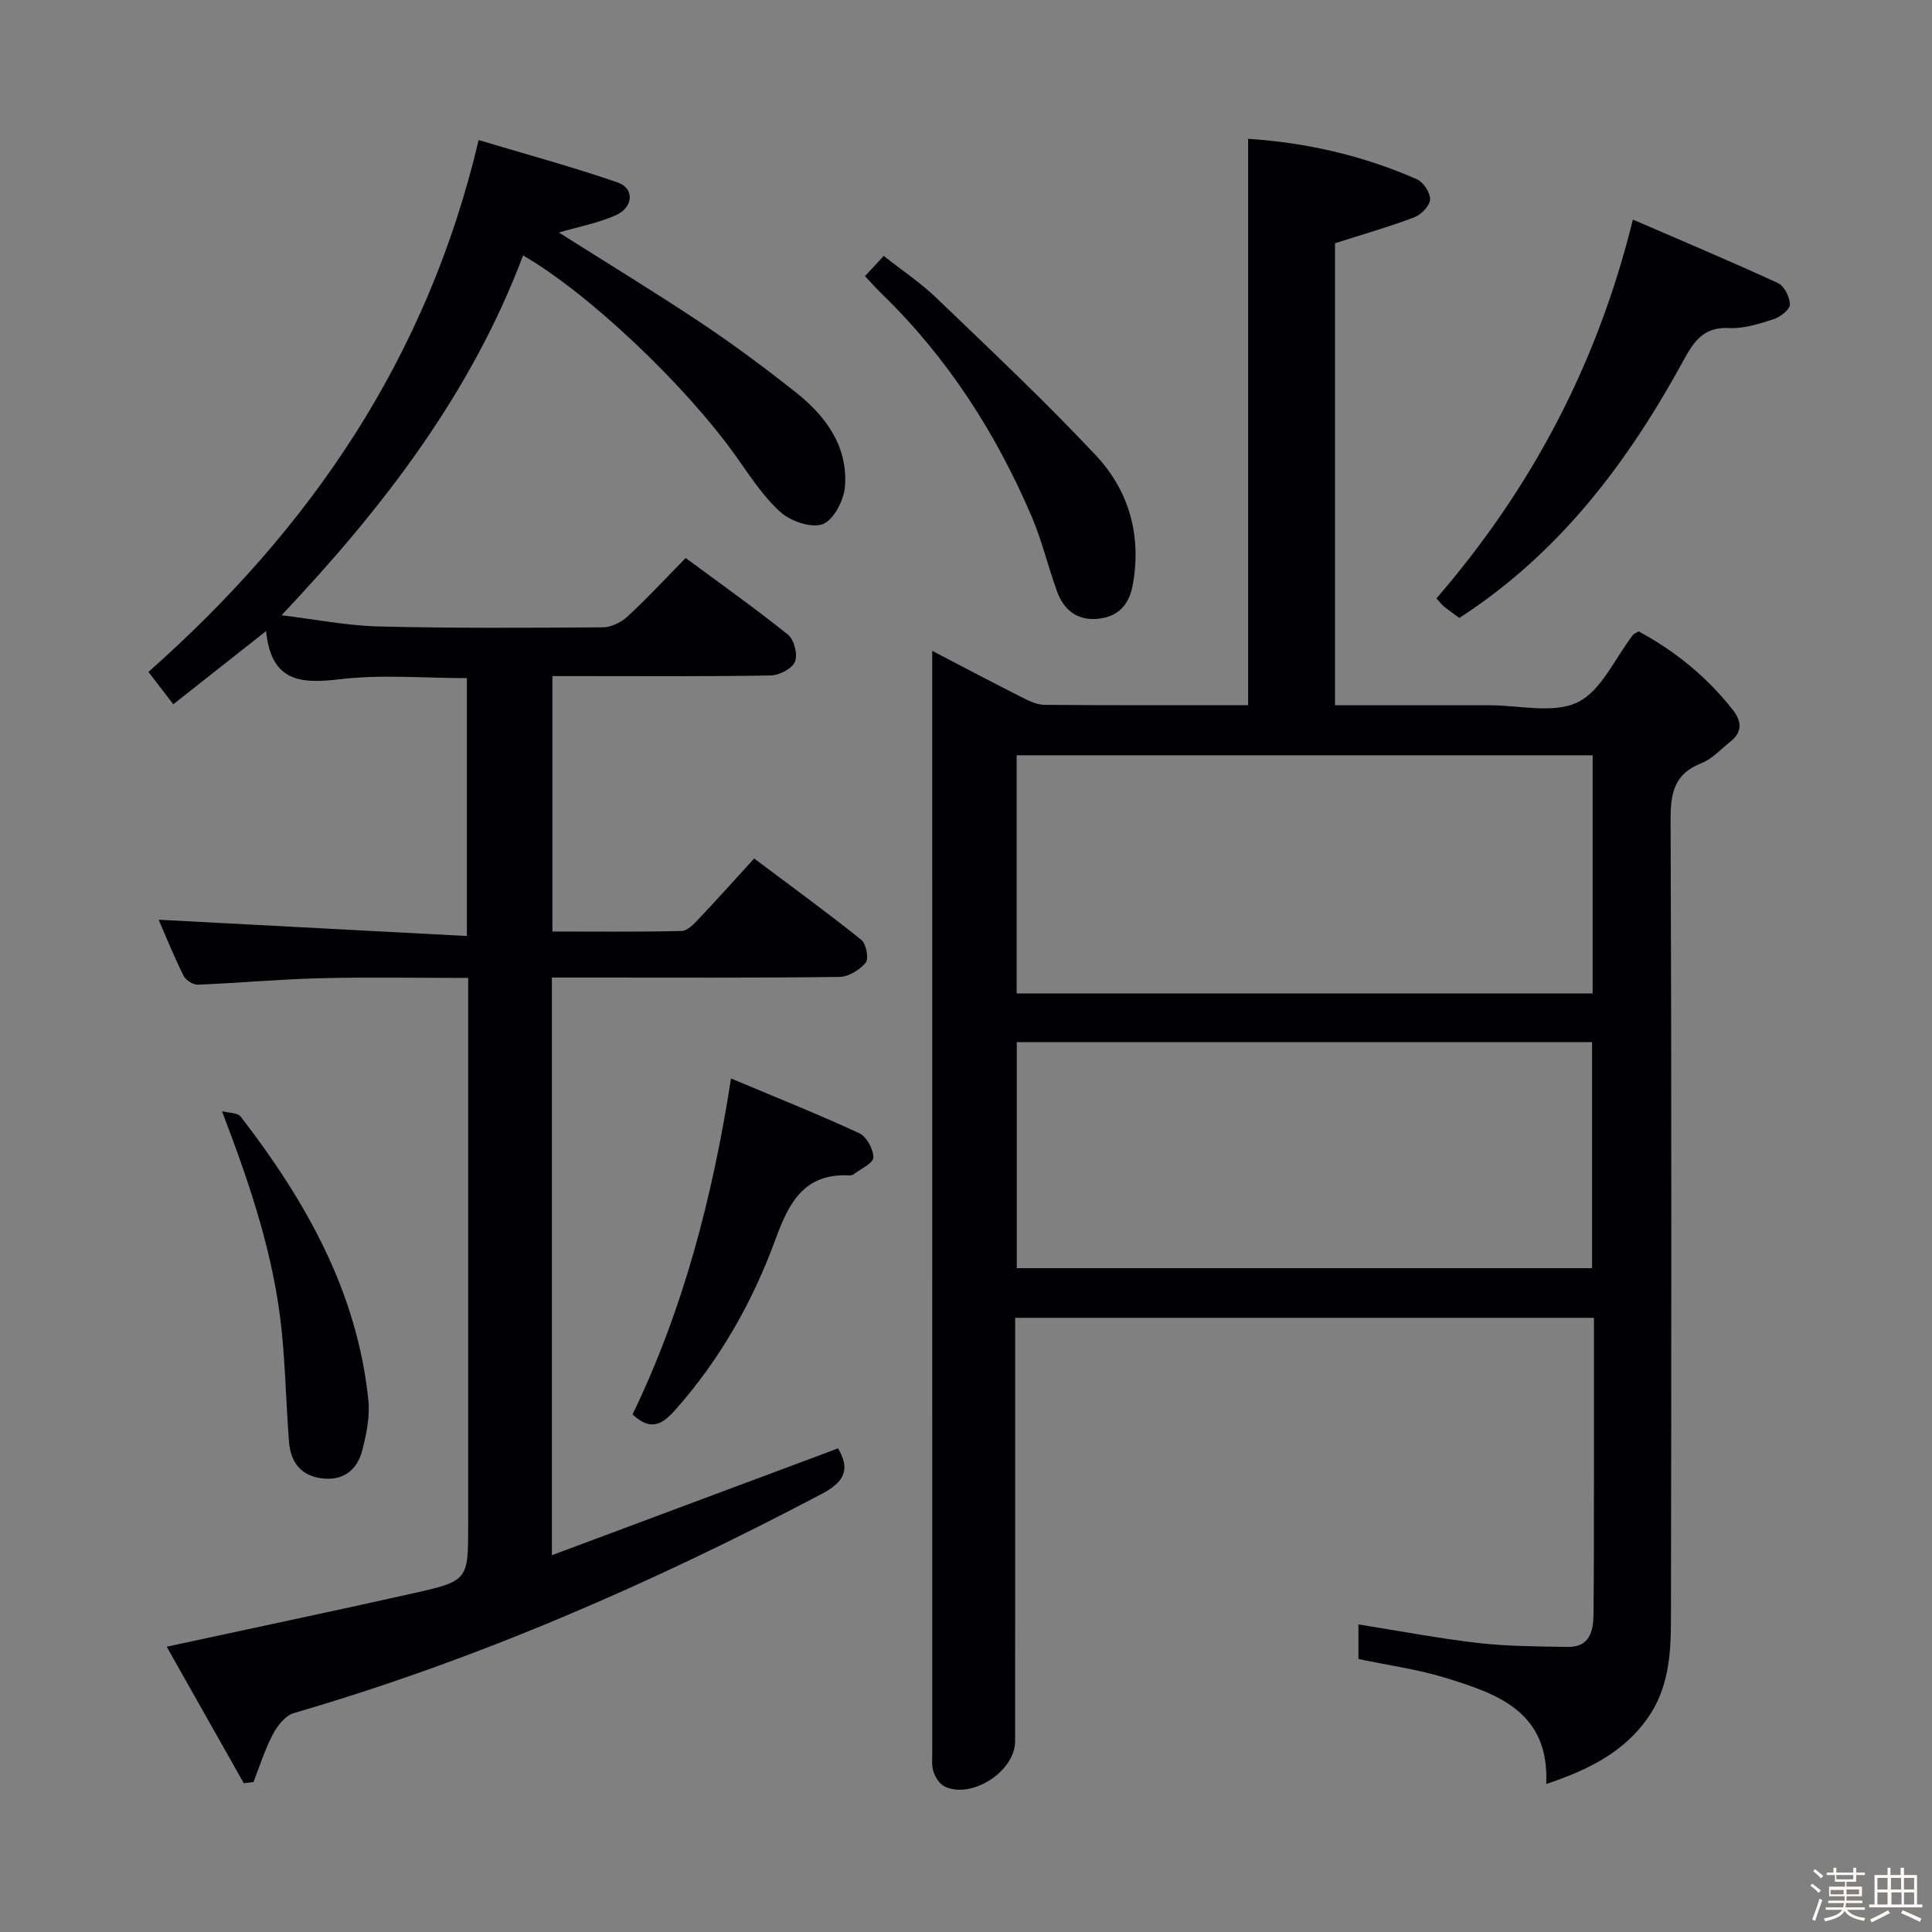 <svg enable-background="new 0 0 400 400" viewBox="0 0 400 400" xmlns="http://www.w3.org/2000/svg"><rect x="0" y="0" width="400" height="400" fill="#808080" stroke="none"/><path d="m374.8 390.4.4-.4c.7.5 1.3 1 1.8 1.4l-.5.5c-.5-.6-1.1-1.1-1.7-1.5zm1 7.3-.6-.3c.5-1.4 1.1-2.8 1.5-4.3.2.1.4.2.6.3-.5 1.3-1 2.8-1.5 4.3zm-.4-10.3.4-.4c.4.3 1 .8 1.7 1.4l-.5.5c-.4-.5-1-1-1.6-1.5zm2.5.3h1.7v-1h.6v1h3.5v-1h.6v1h1.8v.5h-1.8v1.4h-2v1h3.2v2h-3.2v.9h3.3v.5h-3.4c0 .3-.1.6-.1.9h4v.5h-3.7c.7.9 1.9 1.5 3.8 1.7-.1.2-.2.4-.3.6-2.1-.4-3.5-1.1-4-2.1-.4 1-1.8 1.7-4 2.2-.1-.2-.2-.4-.3-.6 2.1-.4 3.4-1 3.8-1.8h-3.4v-.5h3.6c.1-.3.1-.6.2-.9h-3.3v-.5h3.4c0-.3 0-.6 0-.9h-3.2v-2h3.3v-1h-2.1v-1.4h-1.7v-.5zm1.1 3.5v1h2.7c0-.3 0-.4 0-.4 0-.1 0-.2 0-.2 0-.1 0-.2 0-.3h-2.7zm1.2-3v.9h3.5v-.9zm4.7 3h-2.6v.6.4h2.6z" fill="#fcfbfa"/><path d="m393.6 386.7h.6v1.5h2.7v6.1h1.1v.6h-11v-.6h1.1v-6.1h2.7v-1.5h.6v1.5h2.1v-1.5zm-2.7 8.8.4.6c-1.2.6-2.5 1.3-3.8 1.9-.1-.2-.2-.4-.3-.6 1.2-.6 2.5-1.2 3.7-1.9zm-2.2-6.7v2.4h2.1v-2.4zm0 3v2.5h2.1v-2.5zm2.8-3v2.4h2.1v-2.4zm.1 3v2.5h2.1v-2.5h-2.2zm5.9 6.1c-1.4-.7-2.7-1.3-3.9-1.8l.3-.6c1.5.6 2.7 1.2 3.9 1.7zm-1.2-9.1h-2.1v2.4h2.1zm-2.1 3v2.5h2.1v-2.5z" fill="#fcfbfa"/><g fill="#010104"><path d="m258.41 28.74c12.12.79 23.81 3.48 34.94 8.37 1.34.59 2.8 2.8 2.73 4.19-.07 1.32-1.84 3.15-3.26 3.69-5.24 1.98-10.64 3.52-16.42 5.37v95.66c10.78 0 21.4.01 32.02 0 6.16-.01 13.24 1.81 18.23-.63 4.92-2.4 7.71-9.14 11.46-13.96.19-.24.54-.35 1.15-.71 7.53 4.06 14.16 9.43 19.55 16.32 1.82 2.32 1.94 4.56-.56 6.51-1.96 1.54-3.74 3.58-5.97 4.45-5.65 2.2-6.42 6.18-6.4 11.72.21 55.32.17 110.64.07 165.97-.01 6.96-.55 13.98-4.81 20.02-5.05 7.15-12.36 10.75-21.01 13.65.68-15.06-10.2-18.72-21.07-22.04-5.67-1.73-11.63-2.54-17.81-3.84 0-2.11 0-4.53 0-7.16 8.32 1.32 16.55 2.89 24.85 3.85 6.09.7 12.28.69 18.43.81 4.6.09 5.35-3.25 5.39-6.8.1-9.66.08-19.33.09-28.99.01-10.65 0-21.31 0-32.35-39.97 0-79.66 0-119.83 0v5.69c0 27.33.01 54.66-.01 81.98 0 6.23-9.03 12.07-14.63 9.35-1.03-.5-1.87-1.88-2.27-3.03-.42-1.2-.26-2.63-.26-3.96-.01-74.52-.01-149.01-.01-223.49 0-1.29 0-2.57 0-4.63 6.61 3.44 12.58 6.6 18.61 9.64 1.44.73 3.07 1.52 4.62 1.54 13.98.12 27.97.07 42.18.07 0-39.1 0-77.95 0-117.26zm71.33 176.94c0-16.75 0-32.99 0-49.31-39.91 0-79.56 0-119.25 0v49.31zm-119.23 10.09v46.79h119.11c0-15.77 0-31.27 0-46.79-39.93 0-79.47 0-119.11 0z"/><path d="m114.26 321.99c20.22-7.55 39.76-14.84 59.25-22.12 2.61 4.41 1.29 6.97-3.42 9.45-35.05 18.46-71.17 34.26-109.27 45.36-1.76.51-3.41 2.65-4.35 4.44-1.64 3.11-2.69 6.53-3.99 9.83-.67.08-1.34.16-2.01.24-5.32-9.43-10.65-18.86-15.96-28.26 17.49-3.78 34.32-7.31 51.1-11.07 11.35-2.55 11.32-2.69 11.32-14.26 0-35.49 0-70.98 0-106.48 0-1.99 0-3.98 0-6.65-10.4 0-20.52-.19-30.62.06-8.46.21-16.9 1-25.35 1.34-.99.04-2.52-.95-2.97-1.87-1.98-4.01-3.66-8.16-5.15-11.58 21.08 1.11 42.28 2.23 63.82 3.37 0-18.62 0-35.87 0-53.39-8.83 0-17.68-.8-26.31.23-8.17.98-14.21.52-15.26-9.97-6.77 5.34-12.81 10.1-19.21 15.15-1.92-2.5-3.5-4.56-5.15-6.7 33.51-29.64 57.71-64.92 68.37-110.11 9.6 2.88 19.3 5.51 28.78 8.77 3.49 1.2 3.3 5.14-.34 6.77-3.69 1.66-7.79 2.41-11.83 3.6 9.84 6.23 19.73 12.24 29.35 18.65 6.78 4.52 13.34 9.4 19.73 14.46 6.21 4.92 10.79 11.18 10.15 19.49-.22 2.82-2.32 6.89-4.58 7.77-2.32.9-6.63-.57-8.75-2.47-3.65-3.28-6.41-7.61-9.3-11.67-10.43-14.65-30.43-33.65-44.01-41.48-10.69 28.36-28.65 51.87-50.01 74.49 7.17.87 13.6 2.17 20.05 2.32 15.49.38 30.99.29 46.48.18 1.74-.01 3.81-1.04 5.12-2.26 4.03-3.72 7.77-7.76 12.02-12.09 7.23 5.35 14.39 10.41 21.2 15.89 1.27 1.02 2.05 4.13 1.43 5.59-.61 1.44-3.26 2.81-5.04 2.84-13.33.23-26.66.13-39.99.13-1.64 0-3.27 0-5.19 0v52.88c8.91 0 17.83.1 26.75-.11 1.21-.03 2.54-1.44 3.53-2.49 3.78-3.99 7.44-8.08 11.49-12.52 7.99 6 15.22 11.25 22.18 16.84 1.02.82 1.6 3.9.91 4.74-1.23 1.5-3.56 2.92-5.45 2.94-16.66.22-33.32.13-49.99.13-3.12 0-6.23 0-9.53 0z"/><path d="m302.14 127.94c-1.03-.76-2.12-1.52-3.15-2.35-.5-.4-.89-.94-1.59-1.7 19.61-22.7 33.3-48.45 40.67-78.43 10.14 4.39 20.17 8.6 30.04 13.15 1.3.6 2.48 2.93 2.46 4.44-.01 1.06-1.99 2.6-3.38 3.04-2.97.96-6.15 1.98-9.18 1.83-5.06-.26-7.14 2.46-9.28 6.38-11.51 21.1-25.59 40.05-46.59 53.64z"/><path d="m179.08 57.17c1.25-1.34 2.35-2.52 3.89-4.18 3.76 2.97 7.63 5.55 10.93 8.72 11.14 10.7 22.4 21.29 32.96 32.54 6.89 7.34 9.52 16.58 7.67 26.83-.76 4.19-3.05 6.61-7.19 7.03-4.21.43-7.06-1.76-8.46-5.58-1.88-5.14-3.13-10.54-5.27-15.56-7.4-17.28-17.4-32.88-30.96-46.05-1.18-1.14-2.26-2.36-3.57-3.75z"/><path d="m151.35 223.29c9.21 3.87 17.98 7.37 26.53 11.32 1.52.7 2.97 3.32 2.94 5.04-.02 1.19-2.61 2.35-4.08 3.48-.24.18-.64.23-.96.22-9.41-.44-12.51 5.8-15.28 13.38-4.71 12.85-11.41 24.68-20.57 35.04-2.7 3.06-5.08 4.71-8.97 1.07 10.43-21.57 16.52-44.69 20.39-69.55z"/><path d="m45.96 230.06c1.33.36 3.23.28 3.9 1.15 13.46 17.47 24.13 36.28 26.41 58.73.34 3.37-.4 6.97-1.26 10.31-1.08 4.2-4.05 6.45-8.59 5.8-4.3-.62-6.28-3.53-6.59-7.57-.58-7.62-.74-15.28-1.5-22.87-1.57-15.51-6.46-30.1-12.37-45.55z"/></g></svg>